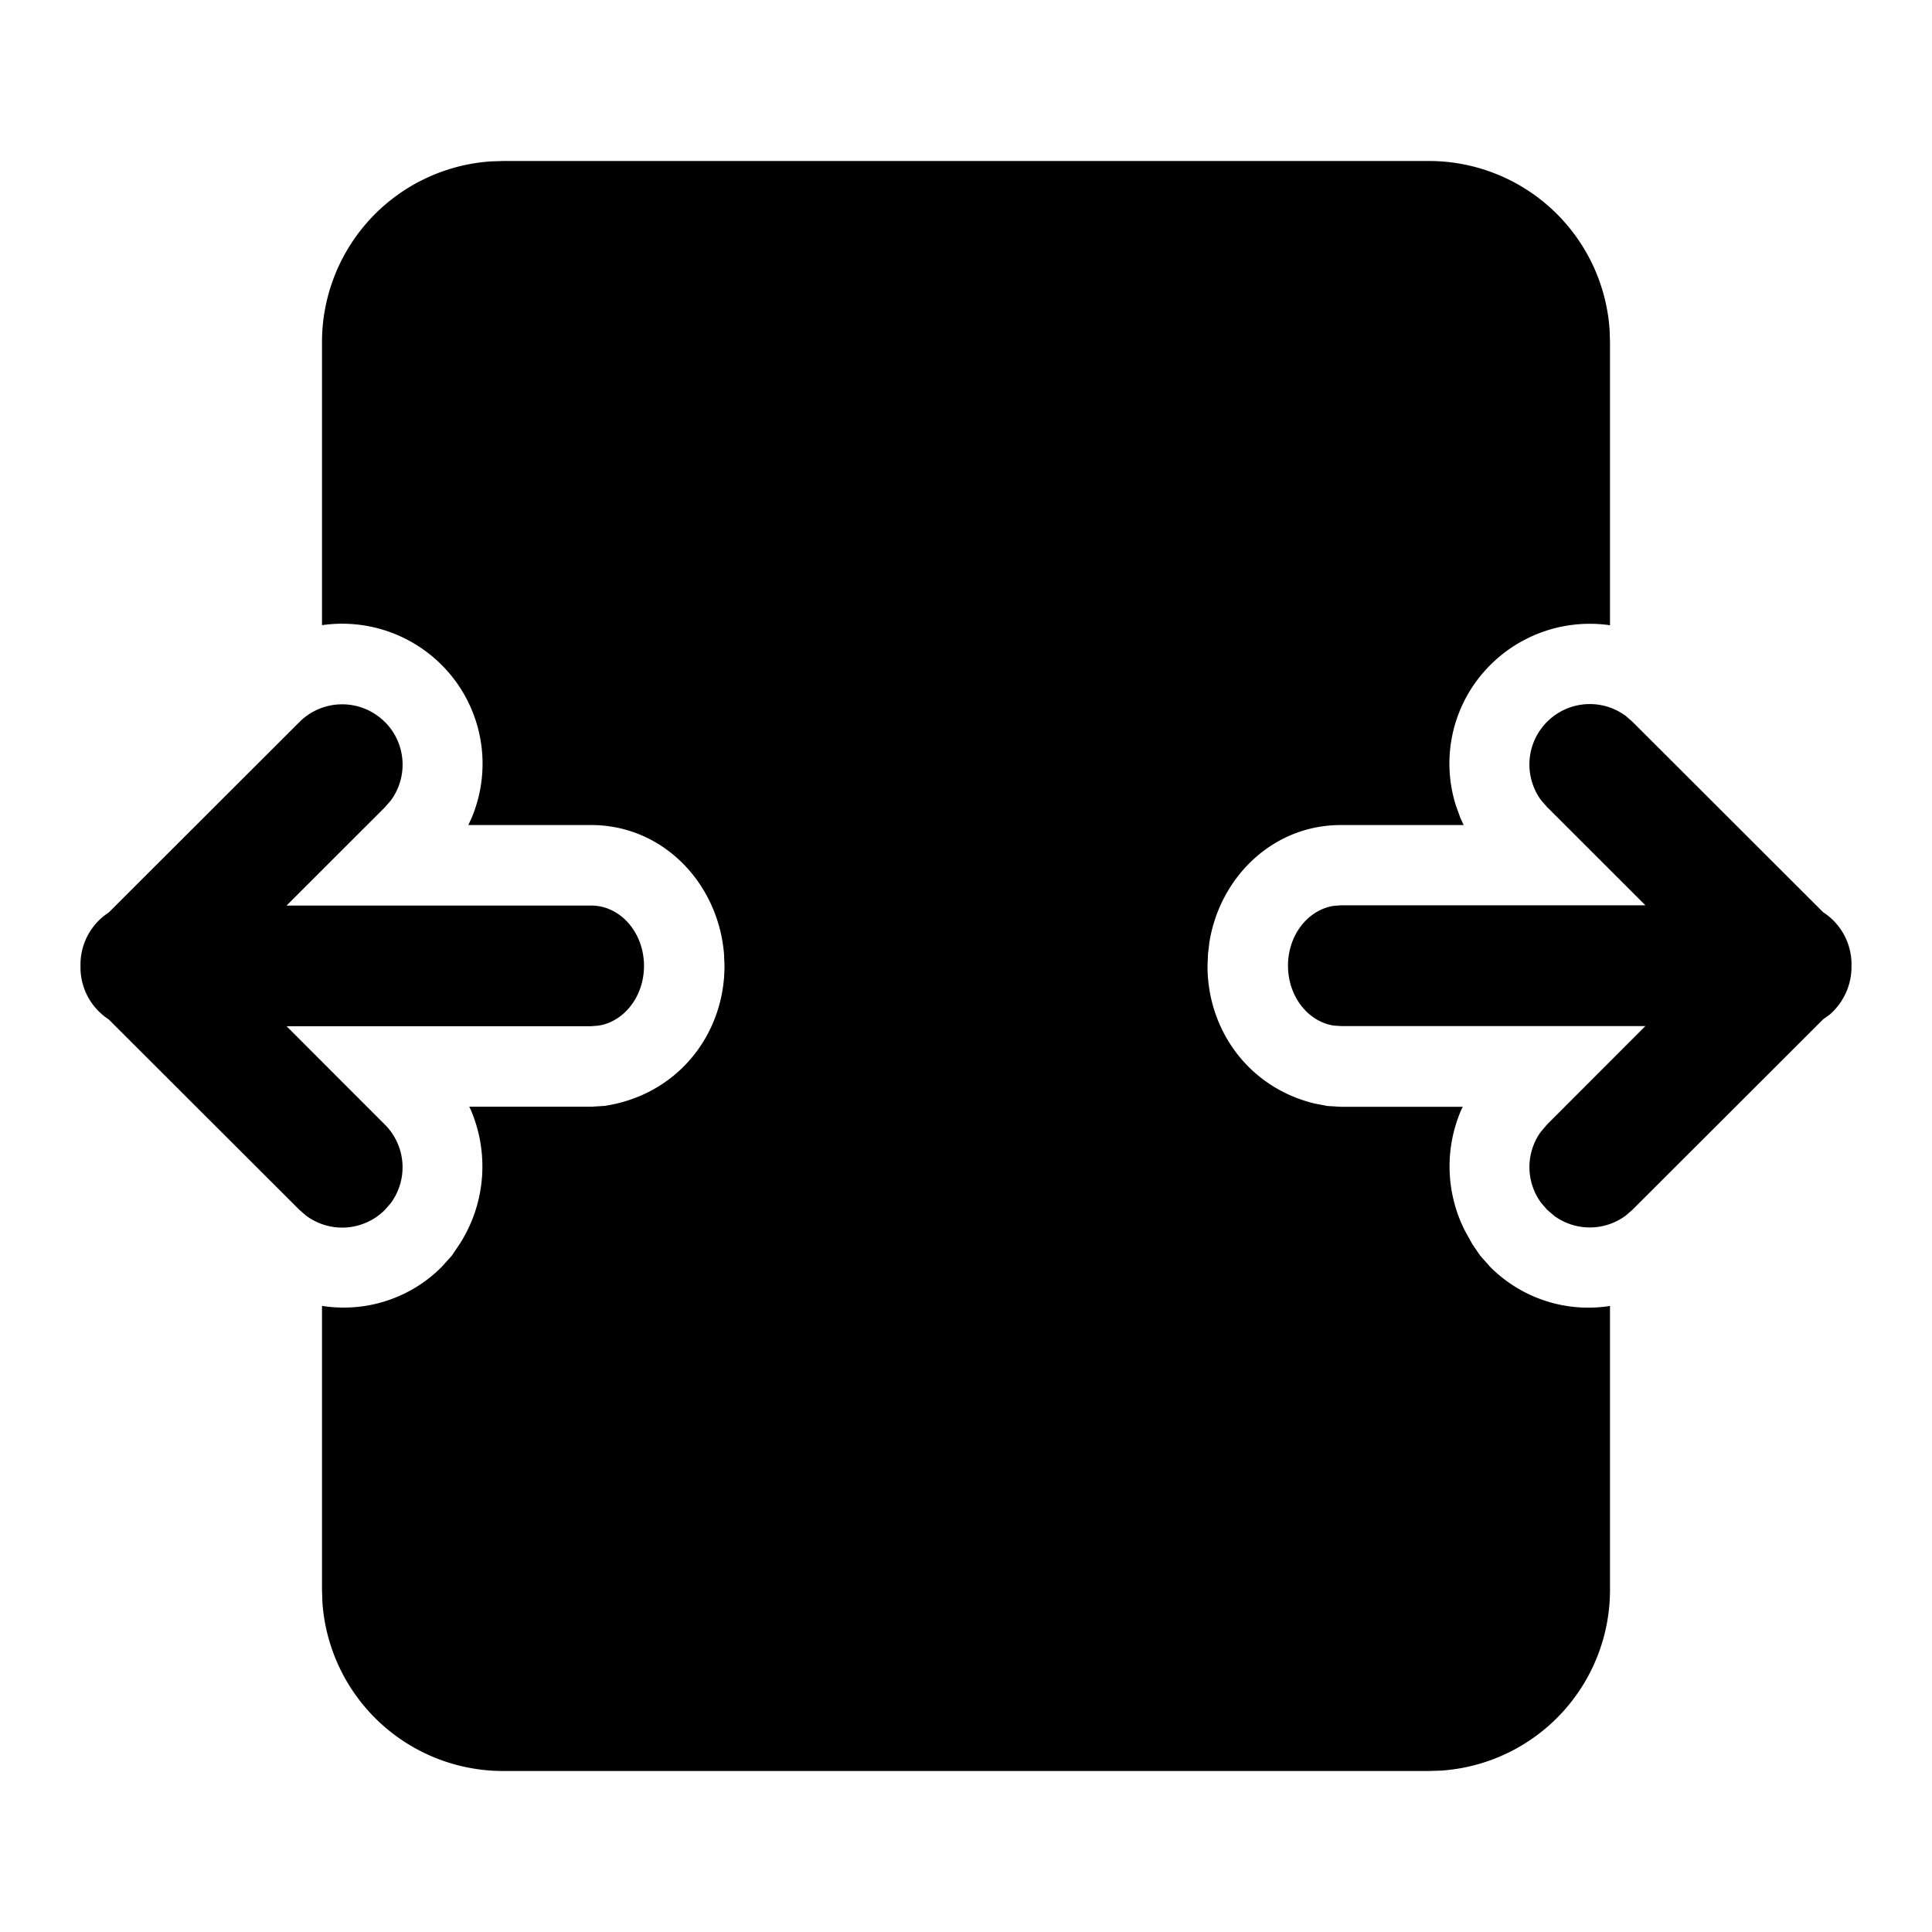 <svg xmlns="http://www.w3.org/2000/svg" width="1em" height="1em" viewBox="0 0 24 24"><path fill="currentColor" d="M17.75 2a2.25 2.25 0 0 1 2.245 2.096L20 4.25v3.517a1.748 1.748 0 0 0-1.488.495a1.728 1.728 0 0 0-.427 1.742l.055.153l.042.092h-1.525c-.848 0-1.505.65-1.634 1.459l-.017.144l-.006.147c0 .799.514 1.513 1.333 1.71l.157.03l.166.01h1.515l-.017.034a1.769 1.769 0 0 0 .047 1.512l.09.162l.098.143l.123.138a1.72 1.72 0 0 0 1.488.485v3.527a2.25 2.25 0 0 1-2.096 2.245L17.75 22H6.25a2.25 2.25 0 0 1-2.245-2.096L4 19.75v-3.528a1.718 1.718 0 0 0 1.488-.485l.123-.137l.097-.143a1.785 1.785 0 0 0 .138-1.675l-.017-.034h1.515l.166-.01C8.42 13.6 9 12.848 9 11.999l-.006-.147c-.07-.875-.754-1.603-1.65-1.603H5.818l.042-.092a1.735 1.735 0 0 0-.372-1.895A1.747 1.747 0 0 0 4 7.766V4.25a2.25 2.25 0 0 1 2.096-2.245L6.25 2zM4.781 8.968a.75.75 0 0 1 .073.977l-.073.084l-1.221 1.22h3.784c.362 0 .656.335.656.75c0 .379-.247.693-.567.742l-.09.007H3.56l1.221 1.222a.75.75 0 0 1 .073.976l-.073.084a.75.75 0 0 1-.976.073l-.085-.073l-2.37-2.367A.77.77 0 0 1 1 12a.77.77 0 0 1 .35-.664l2.37-2.367a.75.75 0 0 1 1.061 0m14.438-.003a.75.75 0 0 1 .976-.073l.084.073l2.37 2.367a.77.77 0 0 1 .351.664a.786.786 0 0 1-.276.611l-.075.053l-2.37 2.367l-.084.073a.75.75 0 0 1-.882.007l-.094-.08l-.073-.084a.75.75 0 0 1-.007-.882l.08-.094l1.221-1.222h-3.784l-.089-.006c-.32-.05-.567-.364-.567-.744s.247-.693.567-.743l.09-.007h3.783l-1.221-1.22l-.073-.083a.75.75 0 0 1 .073-.977"/></svg>